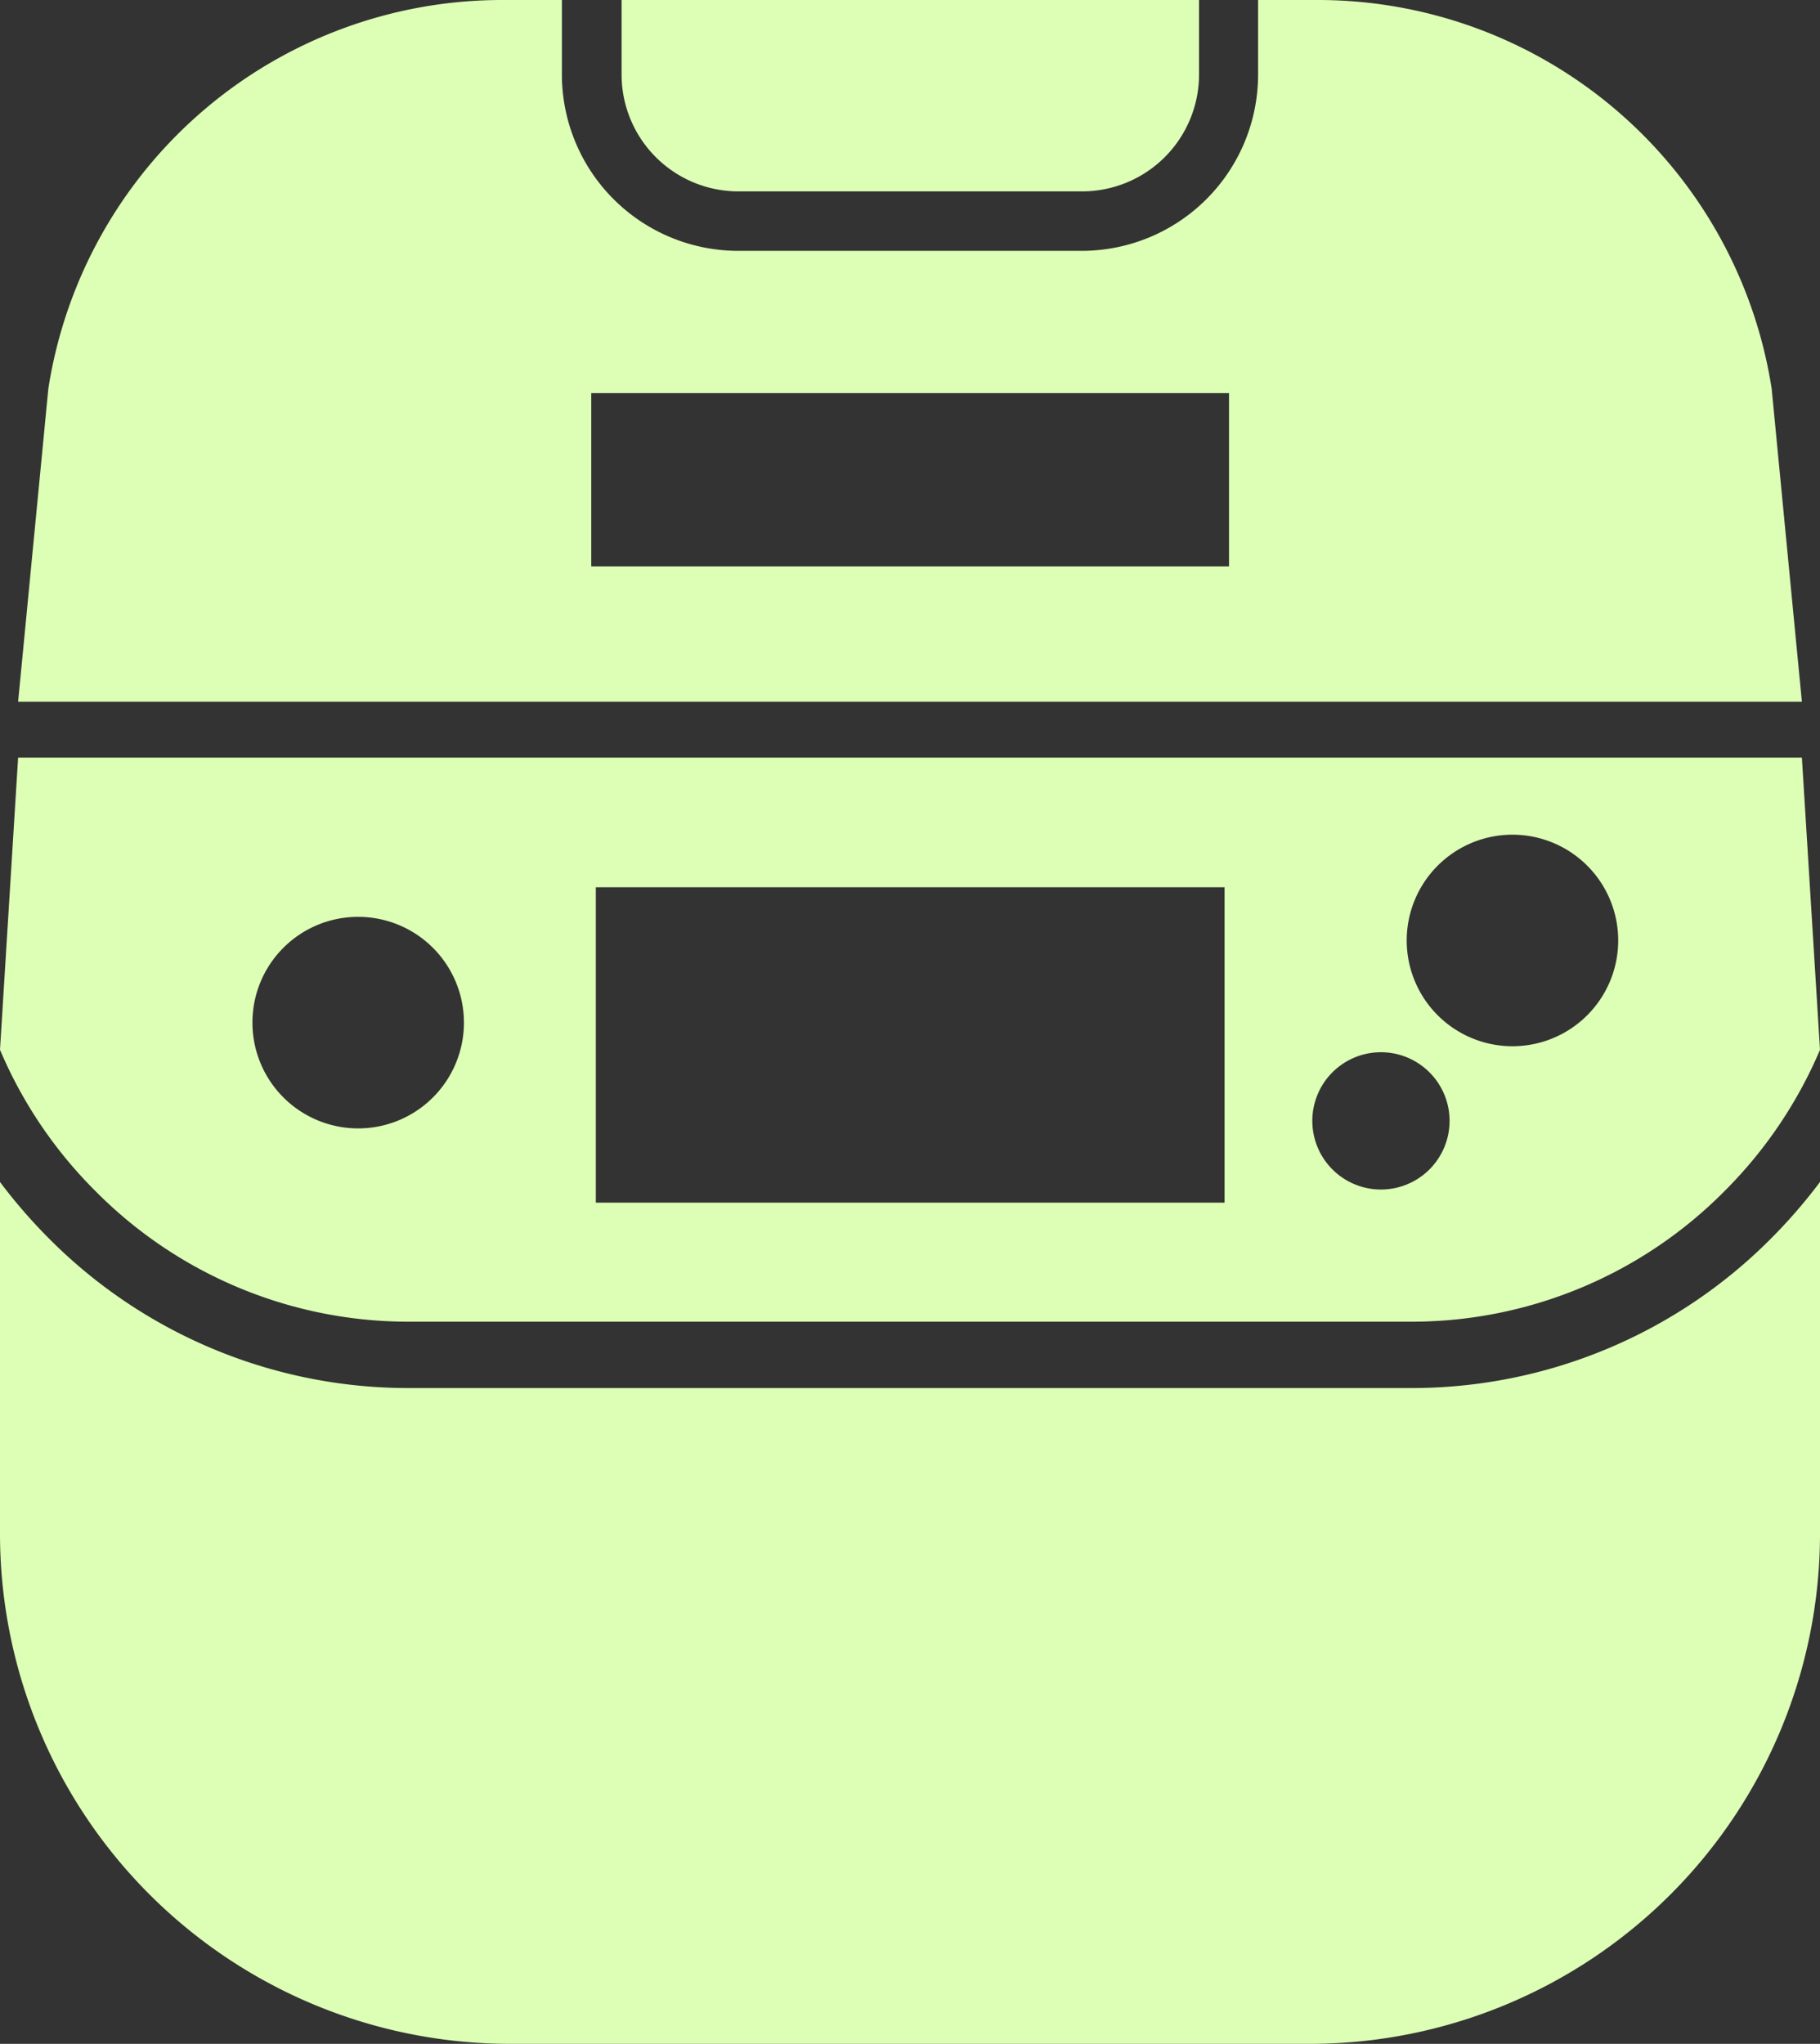 <svg xmlns="http://www.w3.org/2000/svg" viewBox="0 0 142.68 160.19"><rect x="0" y="0" width="142.68" height="160.19" fill="#333333" stroke="none"/><defs><style>.cls-1{fill:#DDFFB5;}</style></defs><g id="レイヤー_2" data-name="レイヤー 2"><g id="レイヤー_1-2" data-name="レイヤー 1"><path class="cls-1" d="M142.68,92.64v27.62a40,40,0,0,1-39.93,39.93H39.93A40,40,0,0,1,0,120.26V92.64a41.76,41.76,0,0,0,3.82,4.41,39.7,39.7,0,0,0,28.24,11.74h78.56a39.7,39.7,0,0,0,28.24-11.74A41.76,41.76,0,0,0,142.68,92.64ZM57.88,15H84.8A9.17,9.17,0,0,0,94,5.83V0H48.73V5.83A9.16,9.16,0,0,0,57.88,15ZM44.05,5.83A13.83,13.83,0,0,0,57.88,19.66H84.8A13.83,13.83,0,0,0,98.63,5.83V0h4.73a36,36,0,0,1,35.53,30.46L141.26,55H1.42L3.79,30.46A36,36,0,0,1,39.32,0h4.73Zm2.3,38.56h50V30.81h-50ZM7.5,93.37A34.75,34.75,0,0,1,0,82.28l1.42-22.9H141.26l1.42,22.9a34.92,34.92,0,0,1-7.5,11.09,34.53,34.53,0,0,1-24.56,10.22H32.06A34.53,34.53,0,0,1,7.5,93.37ZM110.28,73.7a8.29,8.29,0,1,0,8.29-8.28A8.29,8.29,0,0,0,110.28,73.7Zm-7.4,14.15a5.38,5.38,0,1,0,5.38-5.38A5.38,5.38,0,0,0,102.88,87.85ZM46.71,94.26H96V69.54H46.71ZM19.79,80.14a8.29,8.29,0,1,0,8.28-8.28A8.28,8.28,0,0,0,19.79,80.14Z"/></g></g></svg>